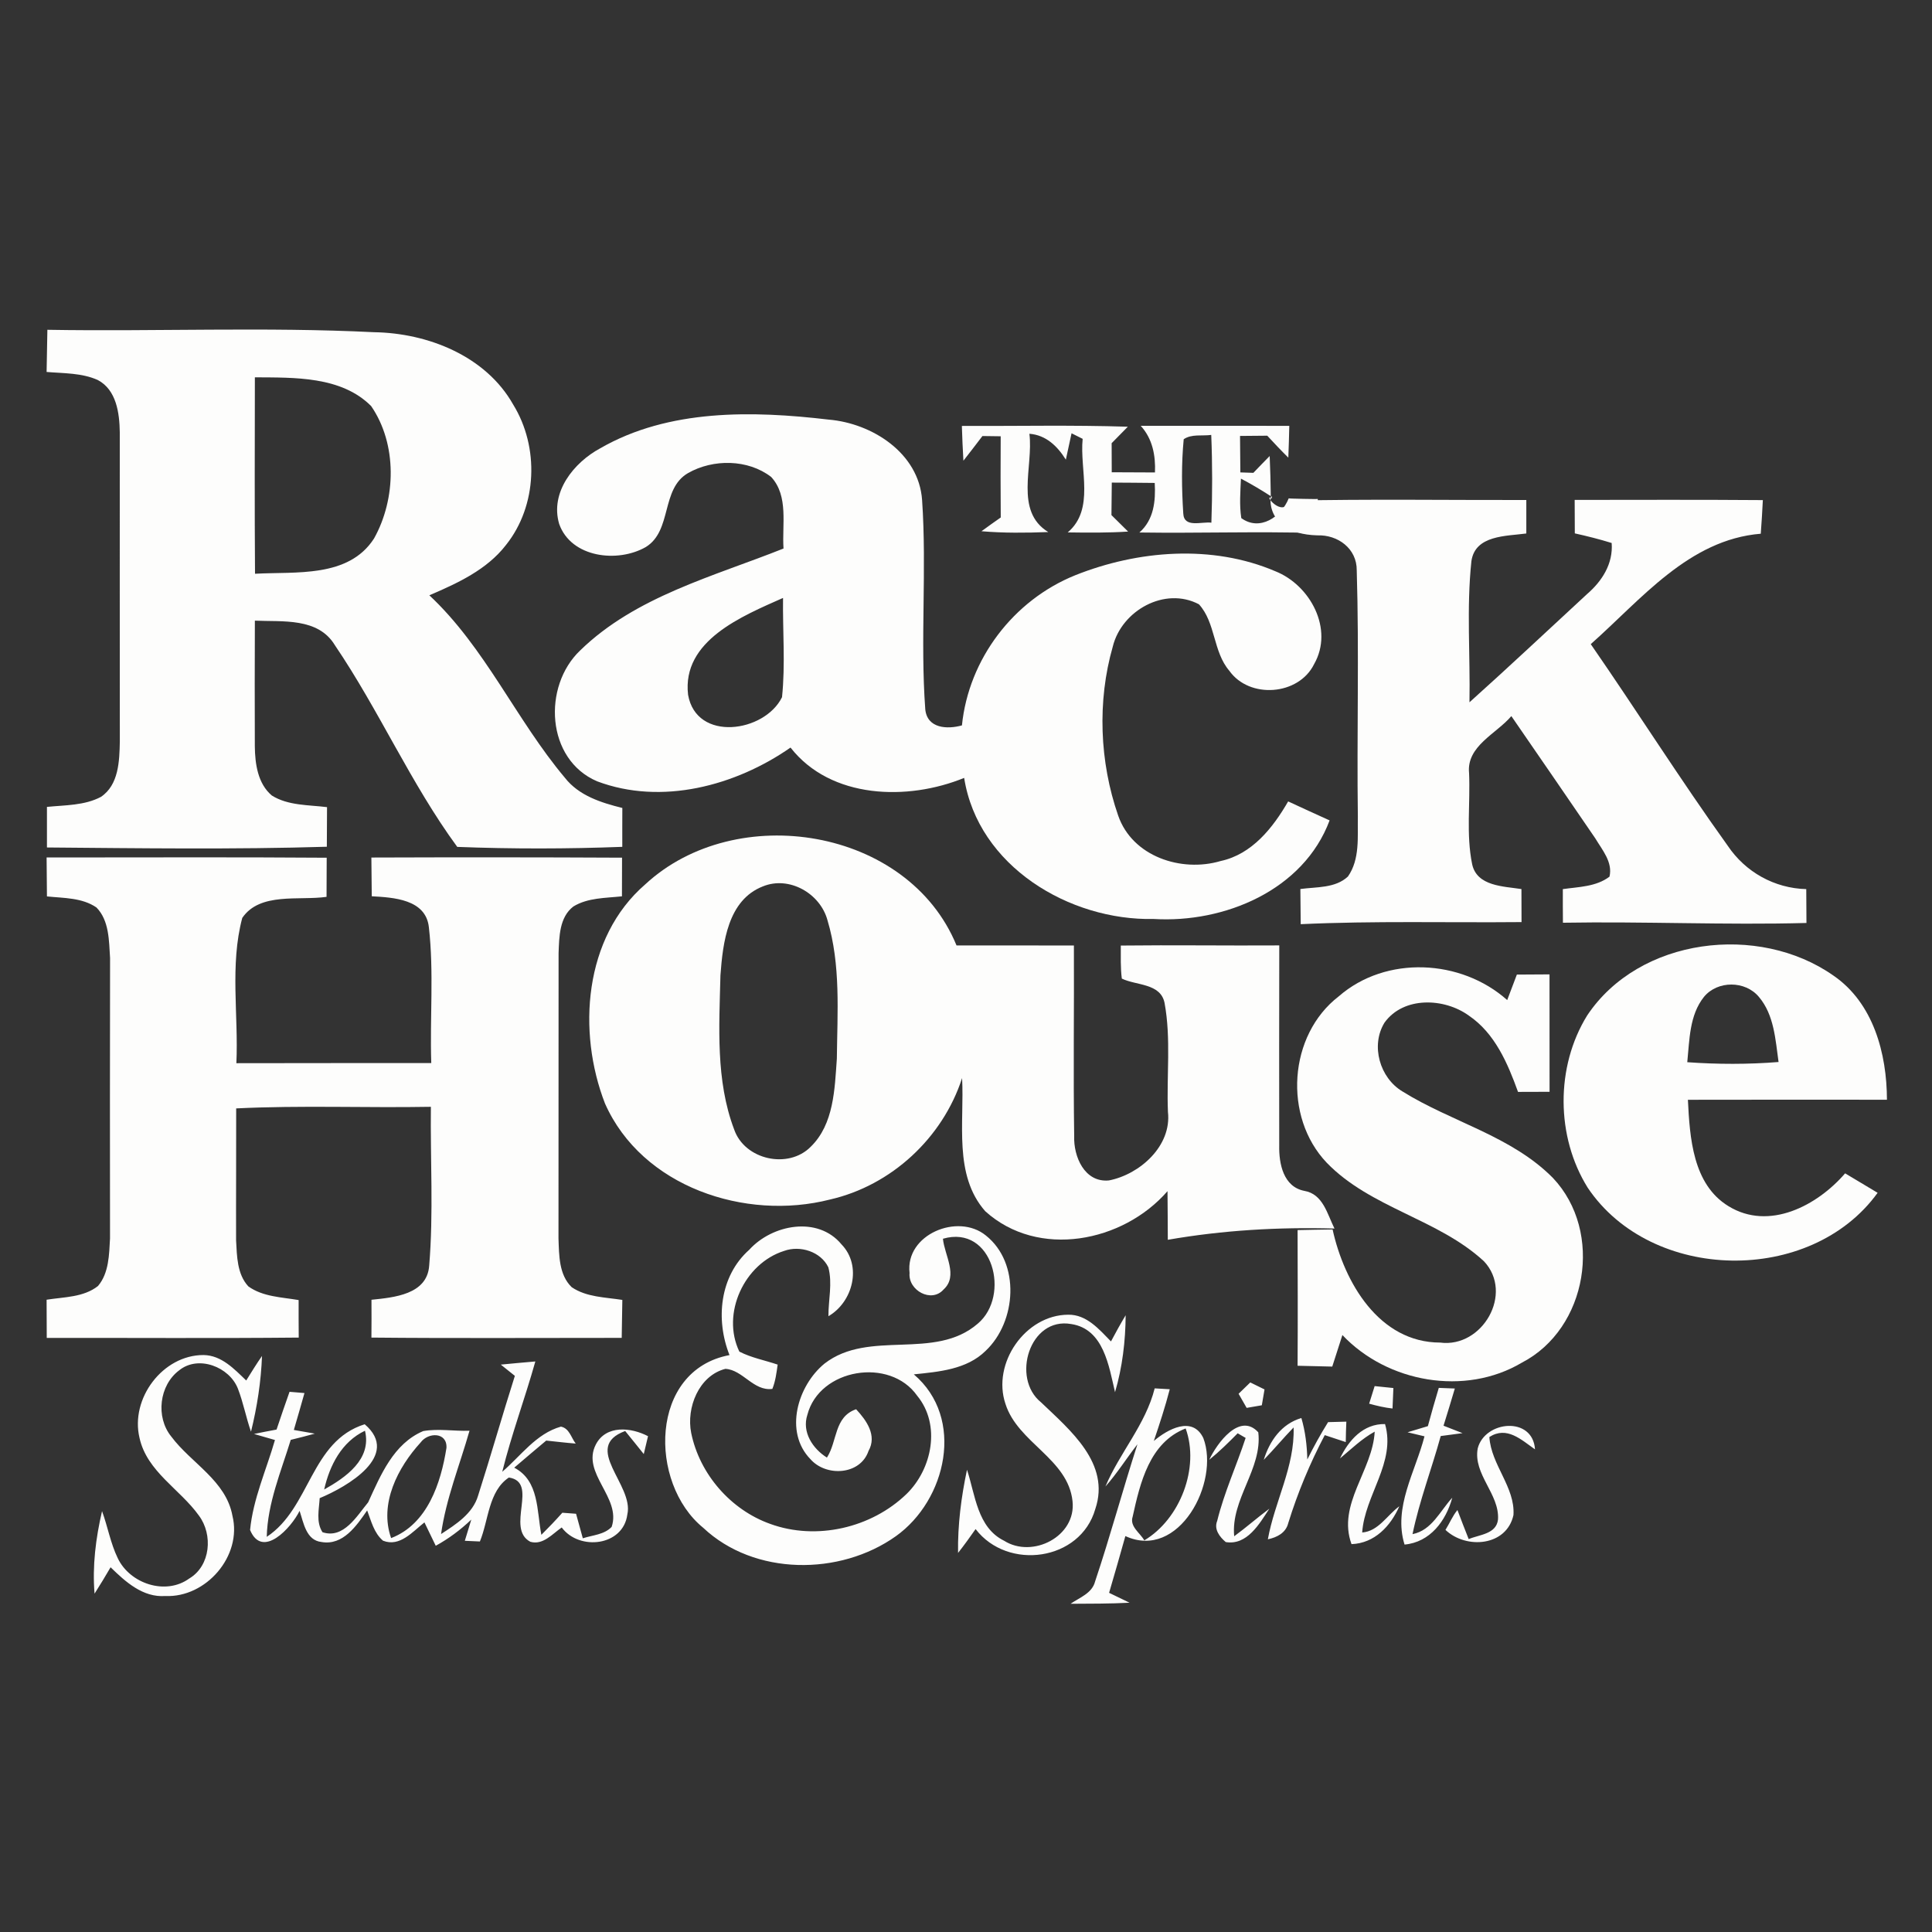 <?xml version="1.0" encoding="UTF-8" standalone="no"?>
<!DOCTYPE svg PUBLIC "-//W3C//DTD SVG 1.1//EN" "http://www.w3.org/Graphics/SVG/1.1/DTD/svg11.dtd">
<svg width="100%" height="100%" viewBox="0 0 400 400" version="1.1" xmlns="http://www.w3.org/2000/svg" xmlns:xlink="http://www.w3.org/1999/xlink" xml:space="preserve" xmlns:serif="http://www.serif.com/" style="fill-rule:evenodd;clip-rule:evenodd;stroke-linejoin:round;stroke-miterlimit:2;">
    <rect x="0" y="0" width="400" height="400" fill="#333333" stroke="none"/>
    <g id="Artboard1" transform="matrix(1,0,0,1,-34.264,-14.449)">
        <rect x="33.425" y="71.087" width="401.677" height="286.724" style="fill:none;"/>
        <g transform="matrix(1,0,0,1,-2.287,-4.051)">
            <path d="M46.36,86.78C68.91,87.16 91.48,86.16 114,87.28C125.12,87.45 137.13,92.2 142.8,102.26C148.22,111.05 147.81,123.19 141.32,131.32C137.35,136.47 131.26,139.25 125.44,141.75C137.02,152.58 143.39,167.5 153.5,179.52C156.4,183.24 161.01,184.69 165.4,185.78C165.38,188.46 165.39,191.141 165.39,193.83C154.01,194.26 142.6,194.28 131.22,193.84C121.57,180.67 115.03,165.56 105.89,152.09C102.41,146.32 95.07,147.26 89.32,147C89.29,155.67 89.27,164.34 89.31,173.01C89.35,176.62 89.91,180.75 92.84,183.21C96.22,185.32 100.44,185.13 104.26,185.61C104.25,188.34 104.24,191.07 104.22,193.81C84.92,194.39 65.59,194.12 46.27,193.96C46.26,191.16 46.27,188.36 46.27,185.56C50.02,185.18 54.03,185.29 57.44,183.49C61.15,181.01 61.28,176.03 61.36,172.02C61.33,150.67 61.36,129.33 61.35,107.98C61.29,104.06 60.67,99.22 56.8,97.18C53.49,95.69 49.75,95.81 46.2,95.51C46.26,92.6 46.3,89.69 46.36,86.78ZM89.32,96.62C89.3,110.18 89.25,123.74 89.35,137.29C97.79,136.81 108.69,138.21 113.99,129.99C118.58,121.78 118.81,110.44 113.39,102.57C107.19,96.36 97.48,96.68 89.32,96.62Z" style="fill:rgb(253,253,252);"/>
        </g>
        <g transform="matrix(1,0,0,1,-1.817,-4.106)">
            <path d="M160.37,111.36C174.54,103.2 191.89,103.57 207.65,105.43C216.63,106.18 226.31,112.35 226.99,122.07C227.98,136.48 226.59,151.02 227.65,165.42C228.05,169.38 232.18,169.59 235.24,168.74C236.63,155 245.9,142.82 258.68,137.66C271.67,132.47 287.05,131.24 300.11,136.82C307.37,139.69 312.28,148.84 308.15,156.06C304.96,162.56 294.76,163.31 290.6,157.43C287.2,153.47 287.79,147.48 284.31,143.67C277.26,139.94 268.3,144.95 266.47,152.43C263.23,163.73 263.73,176.3 267.58,187.39C270.5,195.89 280.66,199.23 288.8,196.82C295.29,195.43 299.63,189.94 302.78,184.48C305.63,185.81 308.5,187.11 311.36,188.41C305.95,202.89 289.55,209.7 274.96,208.82C257.459,209.2 238.58,197.88 235.7,179.61C224.03,184.39 208.1,184.01 199.75,173.33C188.36,181.26 173.04,185.35 159.69,180.31C149.14,175.79 148.38,160.65 156.2,153.22C167.69,142.03 183.79,137.91 198.3,132.12C197.96,127.22 199.4,121.26 195.74,117.3C190.93,113.6 183.71,113.54 178.52,116.51C172.87,119.79 175.29,128.39 169.81,131.8C164,135.15 154.33,134.05 151.85,127.03C149.92,120.47 154.88,114.31 160.37,111.36ZM178.54,162.4C180.26,172.25 194.39,170.22 197.99,162.9C198.7,156.08 198.11,149.19 198.2,142.35C189.78,146.1 177.23,151.16 178.54,162.4Z" style="fill:rgb(253,253,252);"/>
        </g>
        <g transform="matrix(1,0,0,1,-2.038,-3.44)">
            <path d="M309.03,128.73C296.85,128.37 299.6,118.33 299.64,121.1C297.63,119.8 301.82,125.39 303.35,121.55C319.67,121.19 335.99,121.44 352.31,121.41C352.32,123.72 352.32,126.03 352.31,128.34C348.17,128.91 341.71,128.64 340.94,134.08C339.91,143.76 340.72,153.56 340.54,163.29C348.75,155.93 356.78,148.36 364.89,140.88C368,138.2 370.31,134.58 369.98,130.31C367.47,129.53 364.92,128.89 362.35,128.32C362.34,126.01 362.32,123.7 362.32,121.39C375.31,121.38 388.3,121.33 401.28,121.43C401.17,123.75 401.02,126.07 400.85,128.39C385.94,129.61 376.08,142.02 365.65,151.25C375.22,165.08 384.2,179.32 394.01,192.99C397.67,198.44 403.68,201.8 410.27,201.97C410.27,204.3 410.29,206.64 410.31,208.98C393.51,209.43 376.69,208.64 359.89,208.93C359.87,206.61 359.86,204.29 359.87,201.97C363.15,201.5 366.77,201.49 369.53,199.39C370.24,196.39 368.02,193.86 366.59,191.46C360.81,183.01 355.02,174.57 349.21,166.15C346.09,169.83 339.88,172.35 340.46,177.97C340.73,184.23 339.83,190.62 341.09,196.79C342.06,201.41 347.61,201.38 351.3,201.96C351.3,204.24 351.31,206.52 351.32,208.8C336.08,208.94 320.83,208.52 305.6,209.23C305.57,206.8 305.54,204.38 305.53,201.95C308.84,201.49 312.75,201.82 315.38,199.36C317.89,195.77 317.35,191.141 317.43,186.99C317.2,169.99 317.71,152.96 317.2,135.97C317.24,131.47 313.29,128.57 309.03,128.73Z" style="fill:rgb(253,253,252);"/>
        </g>
        <g transform="matrix(1,0,0,1,-2.272,-3.924)">
            <path d="M235.68,106.56C247.13,106.6 258.59,106.35 270.04,106.72C268.93,107.86 267.81,109 266.69,110.13C266.69,112.14 266.7,114.14 266.71,116.15C269.69,116.17 272.67,116.18 275.66,116.19C275.81,112.67 275.15,109.2 272.71,106.53C282.96,106.55 293.21,106.52 303.47,106.54C303.42,108.73 303.36,110.93 303.27,113.12C301.77,111.65 300.34,110.12 298.91,108.58C297.03,108.59 295.15,108.6 293.27,108.63C293.3,111.14 293.32,113.66 293.34,116.18C294.01,116.2 295.36,116.25 296.03,116.27C297.15,115.1 298.27,113.94 299.41,112.79C299.54,115.55 299.6,118.33 299.64,121.1C297.63,119.8 295.58,118.58 293.46,117.47C293.34,120.19 293.12,122.93 293.53,125.64C297.36,128.44 301.82,125.39 303.35,121.55C303.455,121.625 309.415,121.724 309.387,121.683C309.333,121.605 309.435,122.479 309.425,124.789C309.425,124.863 309.241,128.736 309.03,128.73C296.85,128.37 284.63,128.8 272.44,128.62C275.44,125.97 275.82,122.1 275.61,118.36C272.64,118.32 269.68,118.31 266.72,118.29C266.7,120.53 266.68,122.77 266.65,125.02C267.8,126.15 268.95,127.28 270.1,128.43C265.94,128.7 261.769,128.66 257.6,128.6C263.26,123.79 260.03,115.65 260.69,109.23C259.92,108.84 259.15,108.46 258.39,108.08C257.989,109.89 257.59,111.71 257.209,113.54C255.47,110.76 253.11,108.44 249.66,108.18C250.53,114.95 246.5,124.2 253.57,128.53C248.96,128.7 244.34,128.75 239.74,128.36C241.06,127.39 242.39,126.45 243.73,125.51C243.68,119.91 243.69,114.31 243.72,108.7C242.46,108.68 241.2,108.67 239.94,108.65C238.63,110.36 237.33,112.07 236,113.76C235.85,111.36 235.76,108.96 235.68,106.56ZM281.61,109.31C281.12,114.41 281.19,119.57 281.52,124.68C281.66,127.76 285.33,126.32 287.34,126.59C287.55,120.53 287.56,114.47 287.31,108.42C285.43,108.68 283.26,108.18 281.61,109.31Z" style="fill:rgb(253,253,252);"/>
        </g>
        <g transform="matrix(1,0,0,1,-2.337,-3.168)">
            <path d="M46.25,195.14C65.58,195.16 84.91,195.05 104.24,195.2C104.24,197.9 104.23,200.59 104.21,203.3C98.52,204.12 90.43,202.28 86.76,207.66C84.16,217.41 86,227.74 85.54,237.74C98.99,237.7 112.44,237.73 125.89,237.71C125.58,228.33 126.46,218.88 125.39,209.55C124.74,203.79 118.06,203.43 113.57,203.18C113.54,200.51 113.52,197.83 113.49,195.16C130.789,195.1 148.09,195.1 165.39,195.19C165.39,197.85 165.38,200.52 165.37,203.19C161.99,203.56 158.32,203.46 155.32,205.29C152.39,207.52 152.38,211.6 152.25,214.94C152.23,234.65 152.23,254.35 152.23,274.05C152.36,277.49 152.3,281.53 154.96,284.11C158.02,286.2 161.91,286.19 165.45,286.75C165.41,289.37 165.37,291.99 165.32,294.61C148.05,294.6 130.78,294.72 113.5,294.55C113.52,291.93 113.53,289.33 113.51,286.72C118.15,286.24 125.03,285.65 125.46,279.66C126.37,268.74 125.68,257.73 125.81,246.77C112.37,247.01 98.92,246.44 85.5,247.1C85.52,256.2 85.45,265.31 85.48,274.42C85.66,277.66 85.67,281.42 88.02,283.95C91.02,286.11 94.91,286.18 98.43,286.78C98.42,289.37 98.43,291.96 98.45,294.55C81.06,294.72 63.67,294.59 46.28,294.62C46.26,291.98 46.26,289.35 46.25,286.71C49.83,286.14 53.91,286.23 56.89,283.87C59.17,281.18 59.19,277.36 59.38,274.02C59.36,254.67 59.35,235.32 59.39,215.97C59.16,212.42 59.23,208.21 56.57,205.5C53.59,203.45 49.77,203.57 46.32,203.21C46.3,200.52 46.27,197.83 46.25,195.14Z" style="fill:rgb(253,253,252);"/>
        </g>
        <g transform="matrix(1,0,0,1,-2.126,-3.384)">
            <path d="M169.97,200.94C188.77,183.5 224.41,189.16 234.43,213.58C242.53,213.58 250.63,213.57 258.73,213.59C258.79,226.74 258.59,239.89 258.79,253.04C258.63,257.27 260.92,262.71 265.98,262.23C272.38,260.98 279,255.09 278.2,248.04C277.89,240.53 278.87,232.91 277.5,225.48C276.67,221.37 271.66,221.9 268.65,220.44C268.36,218.17 268.45,215.88 268.44,213.6C279.38,213.47 290.31,213.64 301.25,213.57C301.23,227.39 301.21,241.21 301.24,255.02C301.16,258.77 302.1,263.55 306.44,264.39C310.32,265.05 311.18,269.19 312.68,272.19C301.13,271.86 289.56,272.53 278.17,274.52C278.15,271.16 278.15,267.8 278.11,264.45C268.9,275.05 251.33,278.51 240.37,268.6C233.76,261.08 236.08,250.19 235.58,241.04C231.56,253.42 220.95,263.27 208.24,266.18C190.72,270.66 169.32,263.58 161.65,246.31C155.87,231.43 157.26,211.93 169.97,200.94ZM194.34,201.35C187.07,204.17 186.04,213.01 185.55,219.77C185.29,230.39 184.55,241.53 188.38,251.65C190.54,257.97 199.6,259.96 204.24,255.26C209.05,250.57 209.2,243.29 209.65,237.02C209.75,227.45 210.49,217.6 207.7,208.32C206.19,202.8 199.78,199.12 194.34,201.35Z" style="fill:rgb(253,253,252);"/>
        </g>
        <g transform="matrix(1,0,0,1,-2.566,-4.305)">
            <path d="M314.01,225.03C323.78,216.51 339.35,217.3 348.88,225.81C349.55,224.05 350.21,222.29 350.88,220.53C353.13,220.52 355.38,220.5 357.64,220.49C357.65,228.59 357.65,236.69 357.65,244.8C355.47,244.81 353.3,244.82 351.12,244.82C348.98,238.9 346.34,232.68 340.93,229.02C335.86,225.34 327.41,225 323.47,230.49C320.57,235.22 322.49,241.94 327.22,244.74C337.37,251.07 349.77,253.94 358.36,262.65C368.88,273.78 365.53,293.83 351.91,300.88C340.14,307.87 324.05,305 314.76,295.16C314.05,297.33 313.35,299.51 312.66,301.69C310.26,301.63 307.87,301.58 305.48,301.52C305.54,292.16 305.5,282.8 305.48,273.43C307.89,273.37 310.31,273.34 312.73,273.3C315.14,284.26 322.34,296.7 335,296.72C343.75,297.87 350.29,286.54 344.08,279.9C334.59,271.11 320.59,268.88 311.51,259.48C302.47,249.98 303.56,233.07 314.01,225.03Z" style="fill:rgb(253,253,252);"/>
        </g>
        <g transform="matrix(1,0,0,1,-2.254,-3.443)">
            <path d="M365.12,228.14C375.89,211.96 400.62,209 416.1,219.87C424.39,225.54 427.17,236.04 427.19,245.58C413.45,245.57 399.72,245.56 385.98,245.59C386.37,253.39 386.96,263.08 394.37,267.61C402.78,272.79 412.77,267.5 418.53,260.82C420.78,262.15 423.02,263.5 425.26,264.85C411.4,284.02 378.43,283.44 365.24,263.8C358.64,253.24 358.56,238.74 365.12,228.14ZM389.31,224.28C386.27,228.08 386.32,233.21 385.85,237.81C392.14,238.26 398.46,238.27 404.75,237.77C404.1,233.14 403.84,228.02 400.68,224.29C397.86,220.9 392.13,220.86 389.31,224.28Z" style="fill:rgb(253,253,252);"/>
        </g>
        <g transform="matrix(1,0,0,1,-2.59,-3.794)">
            <path d="M275.92,305.69C276.7,305.73 278.26,305.82 279.04,305.87C278.1,309.49 276.94,313.04 275.74,316.58C278.55,314.18 283.74,311.29 285.99,315.98C289.45,325.11 280.93,341.39 269.85,336.27C268.76,340.2 267.62,344.11 266.48,348.02C267.89,348.7 269.3,349.37 270.72,350.07C266.65,350.29 262.57,350.26 258.5,350.29C260.37,348.99 262.96,348.13 263.58,345.67C266.73,336.28 269.3,326.69 272.35,317.26C270.1,320.15 268.15,323.27 265.72,326.01C268.67,319 274.03,313.19 275.92,305.69ZM65.74,315.95C63.78,307.81 70.54,298.76 79,298.79C82.71,298.84 85.35,301.68 87.83,304.06C88.9,302.35 89.94,300.63 91.1,298.98C90.9,304.27 90.09,309.52 88.82,314.66C87.79,311.72 87.23,308.64 86.11,305.75C84.35,301.24 77.94,298.75 73.97,301.94C69.8,305.04 69.05,311.65 72.31,315.66C76.43,321.19 83.65,324.77 84.98,332.08C87.03,340.39 79.52,349.06 71.08,348.68C66.44,349.02 62.83,345.74 59.75,342.73C58.67,344.57 57.58,346.4 56.43,348.19C55.95,342.45 56.68,336.7 57.98,331.11C59.16,334.32 59.73,337.75 61.23,340.84C63.73,346.12 71.14,348.61 76.03,345.06C80.47,342.42 80.98,335.96 78.03,332.02C74.12,326.55 67.28,322.93 65.74,315.95ZM191.98,276.99C196.72,271.76 206.17,269.93 211.08,275.88C215.37,280.3 213.45,287.81 208.37,290.75C208.35,287.39 209.24,283.93 208.35,280.62C206.78,277.37 202.5,276.03 199.2,277.23C190.97,279.81 186.13,290.2 189.93,298.08C192.42,299.36 195.22,299.87 197.86,300.77C197.62,302.47 197.41,304.2 196.76,305.8C192.86,306.32 190.64,301.83 187.03,301.65C181.52,303.07 178.91,309.71 179.96,314.93C181.7,323.44 188.14,330.84 196.32,333.75C205.88,337.24 217.27,334.59 224.54,327.56C229.84,322.4 231.7,313.24 226.75,307.22C221.1,299.17 206.5,301.57 204.01,311.17C202.84,314.74 205.12,318.18 208.06,320.021C210.25,316.63 209.52,311.59 214.1,310.01C216.24,312.31 218.48,315.43 216.67,318.65C214.97,323.66 207.89,324.04 204.65,320.351C199.13,314.69 202,305.11 207.56,300.56C216.79,293.39 230.34,300.04 239.29,292.29C246.15,286.53 242.42,271.72 232.08,274.71C232.39,278.09 235.32,282.39 232.21,285.22C229.69,288.09 224.83,285.39 225.17,281.8C224.23,273.84 235.17,269.3 240.97,274.04C248.16,279.76 247.31,291.9 240.92,297.92C237,301.79 231.24,302.25 226.05,302.79C236.72,311.85 232.81,328.84 222.33,336.3C210.75,344.53 193.02,344.52 182.44,334.55C171.1,325.31 171.27,301.9 187.89,298.8C184.97,291.46 185.84,282.44 191.98,276.99ZM245.02,308.89C242.19,300.52 249.13,290.47 258.01,290.44C261.82,290.37 264.44,293.49 266.87,295.97C267.84,294.14 268.84,292.33 269.91,290.55C269.87,295.93 269.23,301.32 267.71,306.48C266.43,301.08 265.37,293.39 258.63,292.37C250.02,290.84 246.17,303.59 252.39,308.58C258.39,314.33 266.82,321.22 263.62,330.68C260.54,341.44 245.48,343.5 238.84,334.82C237.67,336.49 236.48,338.15 235.21,339.76C235.12,333.97 235.86,328.2 237.06,322.54C238.78,327.73 239.18,334.49 244.73,337.23C250.63,340.97 259.709,336.34 258.91,329.05C257.97,320.23 247.58,316.99 245.02,308.89ZM140.54,300.77C142.92,300.54 145.3,300.32 147.69,300.12C145.54,307.77 142.75,315.24 140.84,322.96C144.7,319.65 147.86,315.05 152.99,313.61C154.75,313.97 155.09,315.89 156.05,317.12C154.01,316.96 151.98,316.71 149.94,316.5C147.72,318.35 145.52,320.23 143.32,322.11C148.52,324.82 147.96,331.08 148.94,336.01C150.43,334.53 151.88,333.01 153.28,331.44C154.22,331.5 155.17,331.57 156.12,331.65C156.57,333.34 157.04,335.03 157.52,336.73C159.53,336.07 161.95,335.99 163.49,334.37C165.55,328.29 157.16,323.27 160.21,317.32C162.33,313.21 167.52,313.76 171.02,315.59C170.8,316.51 170.36,318.37 170.14,319.29C168.87,317.69 167.57,316.1 166.29,314.52C157.2,317.88 168.15,325.68 166.74,331.78C165.9,338.36 156.78,339.38 153.15,334.49C151.21,335.82 149.27,338.21 146.65,337.45C141.44,334.67 148.52,325.1 142.21,324.15C137.97,326.97 138.02,333.01 136.21,337.39C135.43,337.35 133.87,337.28 133.09,337.25C133.53,335.78 133.98,334.32 134.43,332.86C132.21,334.97 129.75,336.81 127.07,338.28C126.28,336.66 125.5,335.06 124.73,333.44C122.28,335.35 119.63,338.6 116.16,337.23C114.27,335.64 113.71,333.15 112.87,330.96C110.68,334.12 107.88,338.27 103.43,337.5C100.23,337.17 99.71,333.51 98.88,331.05C97.18,334.53 91.17,341.13 88.63,335.01C89.25,328.57 92,322.56 93.78,316.38C92.33,315.97 90.88,315.56 89.44,315.13C90.99,314.8 92.55,314.51 94.11,314.22C94.98,311.61 95.88,309 96.8,306.4C97.83,306.48 98.86,306.57 99.89,306.66C99.17,309.21 98.44,311.76 97.69,314.3C99.14,314.54 100.59,314.8 102.03,315.06C100.38,315.53 98.72,315.94 97.05,316.35C95.03,322.93 92.25,329.45 92.08,336.43C101.13,330.47 101.13,316.63 112.36,313.12C119.94,319.601 108.68,326.08 103.04,328.42C102.91,330.76 102.25,333.34 103.62,335.47C107.99,336.93 110.74,332.11 113.08,329.28C115.67,323.63 118.33,317.13 124.48,314.53C127.64,313.98 130.869,314.58 134.06,314.46C132.04,321.571 129.21,328.49 128.17,335.85C131.24,333.85 134.73,331.63 135.83,327.92C138.47,319.67 140.83,311.34 143.45,303.1C142.47,302.32 141.51,301.54 140.54,300.77ZM332.48,313.51C333.19,310.86 333.95,308.22 334.74,305.59C335.57,305.62 337.23,305.69 338.06,305.72C337.3,308.29 336.52,310.86 335.72,313.42C336.71,313.81 338.68,314.57 339.66,314.96C338.15,315.17 336.64,315.37 335.14,315.56C333.27,322.36 330.73,328.96 329.3,335.87C333.32,335.08 335,331.06 337.53,328.33C336.23,333.12 332.94,337.55 327.65,338.03C325.26,330.35 329.9,322.93 331.78,315.62C330.61,315.34 329.44,315.06 328.27,314.78C329.67,314.35 331.07,313.93 332.48,313.51ZM314.28,320.2C316.07,316.44 319.09,312.99 323.61,313.08C325.91,321.01 319.4,327.81 318.88,335.53C322.26,335.27 324.05,331.92 326.57,330.1C324.76,334.22 321.44,337.76 316.67,337.94C313.66,329.7 321.05,322.7 321.47,314.65C318.79,316.12 316.6,318.27 314.28,320.2ZM287.21,320.48C288.8,317.07 293.54,310.56 297.37,314.79C298.25,322.35 291.64,328.63 292.38,336.31C294.87,334.48 297.19,332.44 299.66,330.6C297.61,333.71 295.05,338.25 290.63,337.51C289.36,336.44 288.15,334.86 288.86,333.13C290.31,327.24 292.86,321.7 294.75,315.95C294.34,315.71 293.52,315.23 293.1,314.99C291.21,316.9 289.3,318.79 287.21,320.48ZM342.8,318.12C344.27,312.36 354.21,311.39 354.66,318.32C351.79,316.31 348.83,313.44 345.21,315.76C345.58,321.55 350.57,326.14 350.2,331.92C348.77,338.39 340.41,339.05 336.12,334.99C336.98,333.63 337.57,332.12 338.6,330.88C339.35,332.89 340.14,334.9 340.93,336.9C343.15,335.95 346.66,335.88 347,332.84C347.34,327.57 341.81,323.48 342.8,318.12ZM271.36,332.25C270.69,334.29 272.88,335.59 273.77,337.16C281.19,332.75 285.27,322.1 282.33,313.99C274.85,316.89 272.9,325.26 271.36,332.25ZM298.5,320.491C299.71,316.56 302.17,313.04 306.29,311.83C307.11,314.62 307.45,317.51 307.52,320.41C308.83,317.77 310.26,315.19 311.82,312.68C312.77,312.66 314.66,312.61 315.6,312.58C315.53,313.99 315.5,315.4 315.48,316.81C314.03,316.32 312.58,315.84 311.13,315.37C308.06,321.2 305.52,327.29 303.57,333.59C303.07,335.62 301.24,336.54 299.35,336.94C300.75,329.12 304.95,321.87 304.68,313.78C302.56,315.96 300.62,318.31 298.5,320.491ZM123.95,316.88C119.21,322.07 115.32,329.57 117.83,336.69C125.36,333.8 128.14,325.28 129.289,318.01C129.46,314.7 125.5,314.75 123.95,316.88ZM103.97,326.63C106.2,325.38 108.67,323.818 110.404,321.828C112.138,319.838 113.135,317.42 112.42,314.46C107.59,316.75 105.1,321.631 103.97,326.63ZM321.46,305.22C322.75,305.35 324.04,305.48 325.34,305.62C325.3,306.68 325.21,308.8 325.16,309.86C323.52,309.68 321.91,309.3 320.32,308.86C320.61,307.95 321.18,306.13 321.46,305.22ZM293.29,306.81C294.09,306.02 294.9,305.24 295.71,304.46C296.44,304.82 297.92,305.54 298.66,305.91C298.47,307 298.29,308.09 298.1,309.19C297.05,309.37 296.01,309.54 294.96,309.73C294.54,309 293.71,307.54 293.29,306.81Z" style="fill:rgb(253,253,252);"/>
        </g>
    </g>
</svg>
